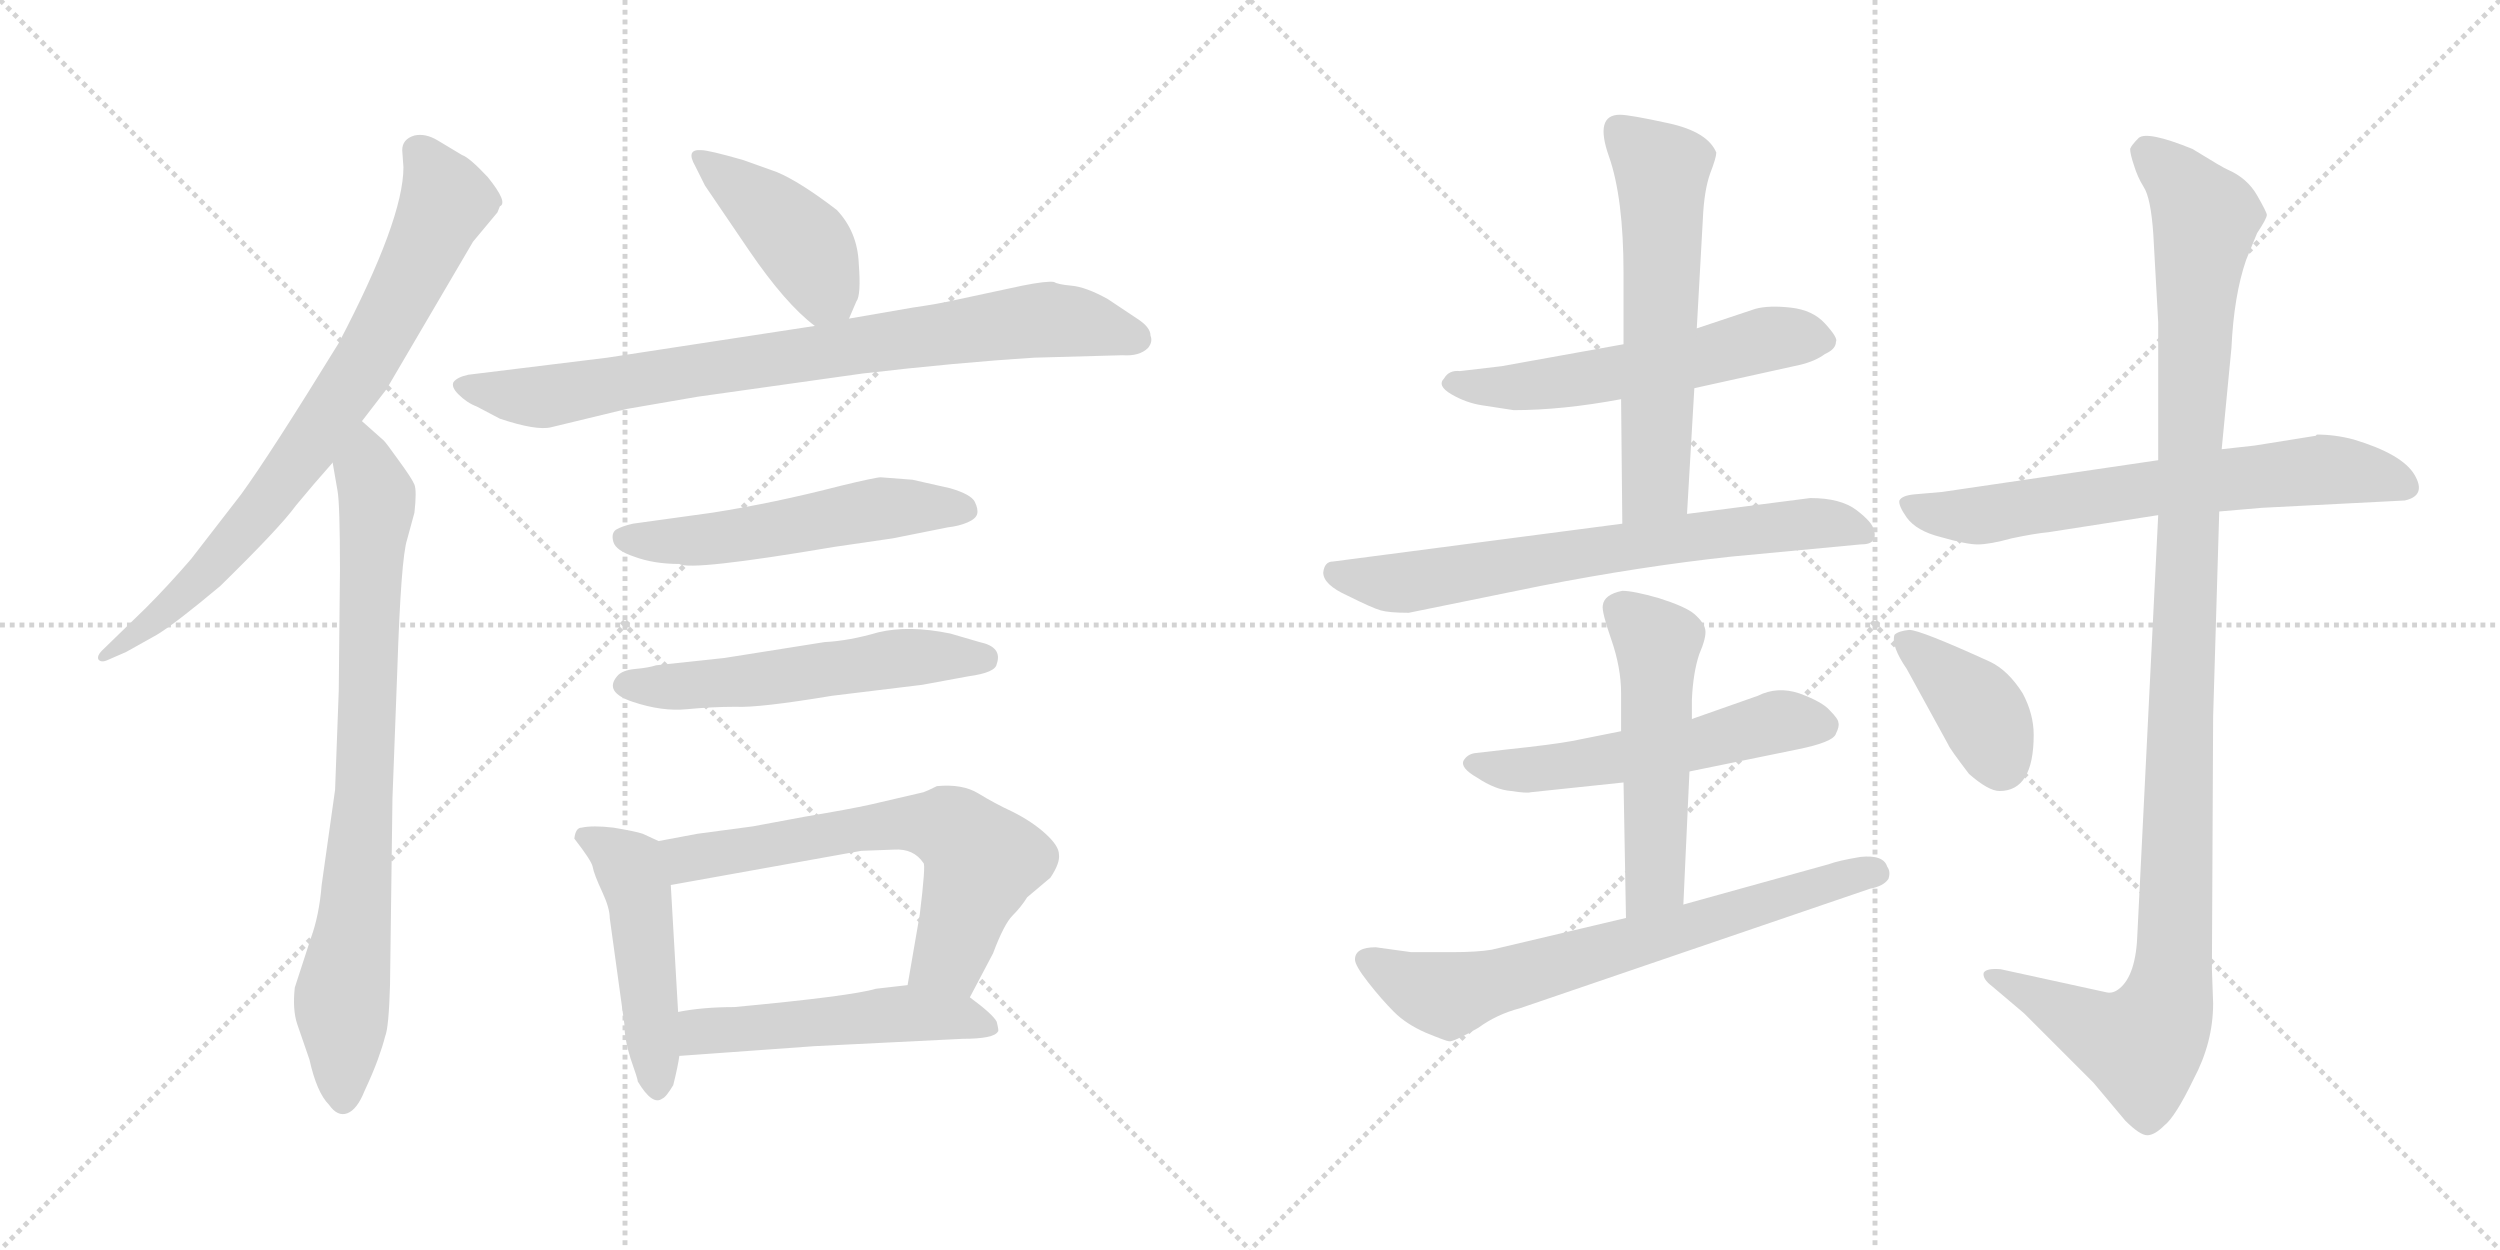 <svg version="1.1" viewBox="0 0 2048 1024" xmlns="http://www.w3.org/2000/svg">
  <g stroke="lightgray" stroke-dasharray="1,1" stroke-width="1" transform="scale(4, 4)">
    <line x1="0" y1="0" x2="256" y2="256"></line>
    <line x1="256" y1="0" x2="0" y2="256"></line>
    <line x1="128" y1="0" x2="128" y2="256"></line>
    <line x1="0" y1="128" x2="256" y2="128"></line>
    <line x1="256" y1="0" x2="512" y2="256"></line>
    <line x1="512" y1="0" x2="256" y2="256"></line>
    <line x1="384" y1="0" x2="384" y2="256"></line>
    <line x1="256" y1="128" x2="512" y2="128"></line>
  </g>
<g transform="scale(1, -1) translate(0, -850)">
   <style type="text/css">
    @keyframes keyframes0 {
      from {
       stroke: black;
       stroke-dashoffset: 774;
       stroke-width: 128;
       }
       72% {
       animation-timing-function: step-end;
       stroke: black;
       stroke-dashoffset: 0;
       stroke-width: 128;
       }
       to {
       stroke: black;
       stroke-width: 1024;
       }
       }
       #make-me-a-hanzi-animation-0 {
         animation: keyframes0 0.88s both;
         animation-delay: 0s;
         animation-timing-function: linear;
       }
    @keyframes keyframes1 {
      from {
       stroke: black;
       stroke-dashoffset: 804;
       stroke-width: 128;
       }
       72% {
       animation-timing-function: step-end;
       stroke: black;
       stroke-dashoffset: 0;
       stroke-width: 128;
       }
       to {
       stroke: black;
       stroke-width: 1024;
       }
       }
       #make-me-a-hanzi-animation-1 {
         animation: keyframes1 0.904s both;
         animation-delay: 0.88s;
         animation-timing-function: linear;
       }
    @keyframes keyframes2 {
      from {
       stroke: black;
       stroke-dashoffset: 419;
       stroke-width: 128;
       }
       58% {
       animation-timing-function: step-end;
       stroke: black;
       stroke-dashoffset: 0;
       stroke-width: 128;
       }
       to {
       stroke: black;
       stroke-width: 1024;
       }
       }
       #make-me-a-hanzi-animation-2 {
         animation: keyframes2 0.591s both;
         animation-delay: 1.784s;
         animation-timing-function: linear;
       }
    @keyframes keyframes3 {
      from {
       stroke: black;
       stroke-dashoffset: 814;
       stroke-width: 128;
       }
       73% {
       animation-timing-function: step-end;
       stroke: black;
       stroke-dashoffset: 0;
       stroke-width: 128;
       }
       to {
       stroke: black;
       stroke-width: 1024;
       }
       }
       #make-me-a-hanzi-animation-3 {
         animation: keyframes3 0.912s both;
         animation-delay: 2.375s;
         animation-timing-function: linear;
       }
    @keyframes keyframes4 {
      from {
       stroke: black;
       stroke-dashoffset: 536;
       stroke-width: 128;
       }
       64% {
       animation-timing-function: step-end;
       stroke: black;
       stroke-dashoffset: 0;
       stroke-width: 128;
       }
       to {
       stroke: black;
       stroke-width: 1024;
       }
       }
       #make-me-a-hanzi-animation-4 {
         animation: keyframes4 0.686s both;
         animation-delay: 3.288s;
         animation-timing-function: linear;
       }
    @keyframes keyframes5 {
      from {
       stroke: black;
       stroke-dashoffset: 548;
       stroke-width: 128;
       }
       64% {
       animation-timing-function: step-end;
       stroke: black;
       stroke-dashoffset: 0;
       stroke-width: 128;
       }
       to {
       stroke: black;
       stroke-width: 1024;
       }
       }
       #make-me-a-hanzi-animation-5 {
         animation: keyframes5 0.696s both;
         animation-delay: 3.974s;
         animation-timing-function: linear;
       }
    @keyframes keyframes6 {
      from {
       stroke: black;
       stroke-dashoffset: 474;
       stroke-width: 128;
       }
       61% {
       animation-timing-function: step-end;
       stroke: black;
       stroke-dashoffset: 0;
       stroke-width: 128;
       }
       to {
       stroke: black;
       stroke-width: 1024;
       }
       }
       #make-me-a-hanzi-animation-6 {
         animation: keyframes6 0.636s both;
         animation-delay: 4.67s;
         animation-timing-function: linear;
       }
    @keyframes keyframes7 {
      from {
       stroke: black;
       stroke-dashoffset: 646;
       stroke-width: 128;
       }
       68% {
       animation-timing-function: step-end;
       stroke: black;
       stroke-dashoffset: 0;
       stroke-width: 128;
       }
       to {
       stroke: black;
       stroke-width: 1024;
       }
       }
       #make-me-a-hanzi-animation-7 {
         animation: keyframes7 0.776s both;
         animation-delay: 5.306s;
         animation-timing-function: linear;
       }
    @keyframes keyframes8 {
      from {
       stroke: black;
       stroke-dashoffset: 510;
       stroke-width: 128;
       }
       62% {
       animation-timing-function: step-end;
       stroke: black;
       stroke-dashoffset: 0;
       stroke-width: 128;
       }
       to {
       stroke: black;
       stroke-width: 1024;
       }
       }
       #make-me-a-hanzi-animation-8 {
         animation: keyframes8 0.665s both;
         animation-delay: 6.081s;
         animation-timing-function: linear;
       }
    @keyframes keyframes9 {
      from {
       stroke: black;
       stroke-dashoffset: 561;
       stroke-width: 128;
       }
       65% {
       animation-timing-function: step-end;
       stroke: black;
       stroke-dashoffset: 0;
       stroke-width: 128;
       }
       to {
       stroke: black;
       stroke-width: 1024;
       }
       }
       #make-me-a-hanzi-animation-9 {
         animation: keyframes9 0.707s both;
         animation-delay: 6.746s;
         animation-timing-function: linear;
       }
    @keyframes keyframes10 {
      from {
       stroke: black;
       stroke-dashoffset: 595;
       stroke-width: 128;
       }
       66% {
       animation-timing-function: step-end;
       stroke: black;
       stroke-dashoffset: 0;
       stroke-width: 128;
       }
       to {
       stroke: black;
       stroke-width: 1024;
       }
       }
       #make-me-a-hanzi-animation-10 {
         animation: keyframes10 0.734s both;
         animation-delay: 7.453s;
         animation-timing-function: linear;
       }
    @keyframes keyframes11 {
      from {
       stroke: black;
       stroke-dashoffset: 695;
       stroke-width: 128;
       }
       69% {
       animation-timing-function: step-end;
       stroke: black;
       stroke-dashoffset: 0;
       stroke-width: 128;
       }
       to {
       stroke: black;
       stroke-width: 1024;
       }
       }
       #make-me-a-hanzi-animation-11 {
         animation: keyframes11 0.816s both;
         animation-delay: 8.187s;
         animation-timing-function: linear;
       }
    @keyframes keyframes12 {
      from {
       stroke: black;
       stroke-dashoffset: 547;
       stroke-width: 128;
       }
       64% {
       animation-timing-function: step-end;
       stroke: black;
       stroke-dashoffset: 0;
       stroke-width: 128;
       }
       to {
       stroke: black;
       stroke-width: 1024;
       }
       }
       #make-me-a-hanzi-animation-12 {
         animation: keyframes12 0.695s both;
         animation-delay: 9.003s;
         animation-timing-function: linear;
       }
    @keyframes keyframes13 {
      from {
       stroke: black;
       stroke-dashoffset: 523;
       stroke-width: 128;
       }
       63% {
       animation-timing-function: step-end;
       stroke: black;
       stroke-dashoffset: 0;
       stroke-width: 128;
       }
       to {
       stroke: black;
       stroke-width: 1024;
       }
       }
       #make-me-a-hanzi-animation-13 {
         animation: keyframes13 0.676s both;
         animation-delay: 9.698s;
         animation-timing-function: linear;
       }
    @keyframes keyframes14 {
      from {
       stroke: black;
       stroke-dashoffset: 694;
       stroke-width: 128;
       }
       69% {
       animation-timing-function: step-end;
       stroke: black;
       stroke-dashoffset: 0;
       stroke-width: 128;
       }
       to {
       stroke: black;
       stroke-width: 1024;
       }
       }
       #make-me-a-hanzi-animation-14 {
         animation: keyframes14 0.815s both;
         animation-delay: 10.373s;
         animation-timing-function: linear;
       }
    @keyframes keyframes15 {
      from {
       stroke: black;
       stroke-dashoffset: 666;
       stroke-width: 128;
       }
       68% {
       animation-timing-function: step-end;
       stroke: black;
       stroke-dashoffset: 0;
       stroke-width: 128;
       }
       to {
       stroke: black;
       stroke-width: 1024;
       }
       }
       #make-me-a-hanzi-animation-15 {
         animation: keyframes15 0.792s both;
         animation-delay: 11.188s;
         animation-timing-function: linear;
       }
    @keyframes keyframes16 {
      from {
       stroke: black;
       stroke-dashoffset: 1147;
       stroke-width: 128;
       }
       79% {
       animation-timing-function: step-end;
       stroke: black;
       stroke-dashoffset: 0;
       stroke-width: 128;
       }
       to {
       stroke: black;
       stroke-width: 1024;
       }
       }
       #make-me-a-hanzi-animation-16 {
         animation: keyframes16 1.183s both;
         animation-delay: 11.98s;
         animation-timing-function: linear;
       }
    @keyframes keyframes17 {
      from {
       stroke: black;
       stroke-dashoffset: 388;
       stroke-width: 128;
       }
       56% {
       animation-timing-function: step-end;
       stroke: black;
       stroke-dashoffset: 0;
       stroke-width: 128;
       }
       to {
       stroke: black;
       stroke-width: 1024;
       }
       }
       #make-me-a-hanzi-animation-17 {
         animation: keyframes17 0.566s both;
         animation-delay: 13.164s;
         animation-timing-function: linear;
       }
</style>
<path d="M 296.5 505.0 L 316.5 531.0 L 387.5 652.0 L 407.5 676.0 L 409.5 681.0 Q 416.5 684.0 399.5 705.0 Q 384.5 721.0 378.5 723.0 L 358.5 735.0 Q 348.5 741.0 339.5 739.0 Q 329.5 736.0 329.5 727.0 L 330.5 713.0 Q 330.5 670.0 277.5 569.0 Q 221.5 478.0 197.5 445.0 L 156.5 392.0 Q 137.5 370.0 119.5 352.0 L 83.5 317.0 Q 79.5 313.0 80.5 310.0 Q 82.5 307.0 87.5 309.0 L 103.5 316.0 L 128.5 330.0 Q 143.5 339.0 180.5 370.0 Q 229.5 418.0 242.5 436.0 Q 256.5 453.0 272.5 471.0 L 296.5 505.0 Z" fill="lightgray"></path> 
<path d="M 278.5 383.0 L 277.5 284.0 L 274.5 203.0 L 263.5 125.0 Q 261.5 100.0 254.5 81.0 L 241.5 41.0 Q 239.5 23.0 243.5 11.0 L 253.5 -18.0 Q 259.5 -45.0 269.5 -55.0 Q 276.5 -65.0 284.5 -62.0 Q 292.5 -59.0 298.5 -44.0 Q 305.5 -29.0 309.5 -18.0 Q 313.5 -7.0 315.5 1.0 Q 318.5 8.0 319.5 43.0 L 321.5 196.0 L 325.5 302.0 Q 328.5 393.0 333.5 408.0 L 339.5 430.0 Q 341.5 448.0 339.5 453.0 Q 337.5 458.0 326.5 473.0 Q 316.5 487.0 314.5 489.0 L 296.5 505.0 C 274.5 525.0 267.5 501.0 272.5 471.0 L 276.5 448.0 Q 278.5 437.0 278.5 383.0 Z" fill="lightgray"></path> 
<path d="M 695.5 589.0 L 701.5 603.0 Q 705.5 608.0 703.5 634.0 Q 702.5 660.0 685.5 678.0 Q 655.5 701.0 636.5 709.0 L 608.5 719.0 Q 580.5 727.0 574.5 727.0 Q 561.5 728.0 569.5 714.0 L 577.5 698.0 L 613.5 645.0 Q 643.5 601.0 667.5 583.0 C 686.5 568.0 686.5 568.0 695.5 589.0 Z" fill="lightgray"></path> 
<path d="M 513.5 515.0 L 571.5 525.0 L 706.5 544.0 Q 783.5 553.0 847.5 557.0 L 919.5 559.0 Q 933.5 558.0 940.5 565.0 Q 944.5 570.0 942.5 575.0 Q 942.5 582.0 931.5 589.0 L 907.5 605.0 Q 889.5 615.0 877.5 616.0 Q 866.5 617.0 863.5 619.0 Q 857.5 620.0 837.5 616.0 L 781.5 604.0 Q 768.5 601.0 747.5 598.0 L 695.5 589.0 L 667.5 583.0 L 497.5 557.0 L 383.5 543.0 Q 374.5 541.0 371.5 537.0 Q 369.5 533.0 375.5 527.0 Q 382.5 520.0 390.5 517.0 L 409.5 507.0 Q 439.5 497.0 451.5 500.0 L 513.5 515.0 Z" fill="lightgray"></path> 
<path d="M 747.5 457.0 L 721.5 459.0 Q 717.5 459.0 688.5 452.0 Q 634.5 438.0 583.5 430.0 L 518.5 421.0 Q 509.5 419.0 504.5 416.0 Q 500.5 413.0 502.5 406.0 Q 504.5 399.0 519.5 394.0 Q 535.5 388.0 556.5 388.0 Q 565.5 382.0 683.5 402.0 L 731.5 409.0 L 776.5 418.0 Q 785.5 419.0 792.5 422.0 Q 799.5 425.0 800.5 429.0 Q 801.5 433.0 798.5 439.0 Q 795.5 445.0 778.5 450.0 L 747.5 457.0 Z" fill="lightgray"></path> 
<path d="M 505.5 296.0 Q 494.5 283.0 518.5 275.0 Q 542.5 267.0 562.5 269.0 Q 583.5 271.0 602.5 271.0 Q 621.5 270.0 681.5 280.0 L 755.5 289.0 L 793.5 296.0 Q 815.5 299.0 816.5 306.0 Q 821.5 320.0 802.5 324.0 L 778.5 331.0 Q 744.5 338.0 719.5 332.0 Q 695.5 325.0 675.5 324.0 L 593.5 311.0 L 537.5 305.0 Q 531.5 303.0 520.5 302.0 Q 509.5 301.0 505.5 296.0 Z" fill="lightgray"></path> 
<path d="M 539.5 161.0 L 526.5 167.0 Q 520.5 169.0 502.5 172.0 Q 485.5 174.0 476.5 172.0 Q 471.5 172.0 470.5 163.0 Q 484.5 145.0 485.5 140.0 Q 486.5 134.0 493.5 119.0 Q 499.5 106.0 499.5 98.0 L 511.5 11.0 Q 511.5 -1.0 516.5 -17.0 Q 522.5 -34.0 522.5 -36.0 Q 534.5 -56.0 542.5 -50.0 Q 545.5 -49.0 551.5 -39.0 Q 555.5 -23.0 556.5 -15.0 L 555.5 21.0 L 549.5 125.0 C 547.5 155.0 547.5 157.0 539.5 161.0 Z" fill="lightgray"></path> 
<path d="M 756.5 201.0 L 713.5 191.0 Q 695.5 187.0 659.5 181.0 L 616.5 173.0 L 571.5 167.0 L 539.5 161.0 C 510.5 155.0 519.5 120.0 549.5 125.0 L 705.5 153.0 L 732.5 154.0 Q 748.5 155.0 756.5 143.0 Q 758.5 142.0 753.5 101.0 L 743.5 43.0 C 738.5 13.0 780.5 6.0 794.5 33.0 L 813.5 69.0 Q 822.5 93.0 829.5 100.0 Q 836.5 107.0 841.5 115.0 L 860.5 131.0 Q 868.5 143.0 867.5 150.0 Q 867.5 157.0 856.5 167.0 Q 845.5 177.0 829.5 185.0 Q 814.5 192.0 801.5 200.0 Q 788.5 208.0 767.5 206.0 Q 759.5 202.0 756.5 201.0 Z" fill="lightgray"></path> 
<path d="M 556.5 -15.0 L 667.5 -7.0 L 788.5 -1.0 Q 814.5 -1.0 817.5 5.0 Q 818.5 5.0 816.5 13.0 Q 813.5 19.0 794.5 33.0 C 776.5 47.0 773.5 46.0 743.5 43.0 L 717.5 40.0 Q 697.5 34.0 601.5 25.0 Q 575.5 25.0 555.5 21.0 C 525.5 16.0 526.5 -17.0 556.5 -15.0 Z" fill="lightgray"></path> 
<path d="M 1330.0 568.0 L 1230.0 550.0 L 1196.0 546.0 Q 1187.0 547.0 1183.0 540.0 Q 1177.0 534.0 1189.0 527.0 Q 1201.0 520.0 1214.0 518.0 L 1240.0 514.0 Q 1280.0 514.0 1328.0 523.0 L 1388.0 532.0 L 1474.0 551.0 Q 1487.0 554.0 1495.0 560.0 Q 1504.0 564.0 1504.0 570.0 Q 1506.0 573.0 1495.0 585.0 Q 1485.0 596.0 1467.0 598.0 Q 1449.0 600.0 1438.0 597.0 L 1390.0 581.0 L 1330.0 568.0 Z" fill="lightgray"></path> 
<path d="M 1327.0 756.0 Q 1306.0 756.0 1318.0 722.0 Q 1330.0 688.0 1330.0 626.0 L 1330.0 568.0 L 1328.0 523.0 L 1329.0 421.0 C 1329.0 391.0 1380.0 399.0 1382.0 429.0 L 1388.0 532.0 L 1390.0 581.0 L 1395.0 671.0 Q 1396.0 694.0 1401.0 708.0 Q 1406.0 721.0 1406.0 725.0 Q 1399.0 742.0 1367.0 749.0 Q 1335.0 756.0 1327.0 756.0 Z" fill="lightgray"></path> 
<path d="M 1329.0 421.0 L 1092.0 390.0 Q 1085.0 390.0 1084.0 381.0 Q 1084.0 371.0 1104.0 362.0 Q 1124.0 352.0 1131.0 350.0 Q 1138.0 348.0 1154.0 348.0 L 1262.0 370.0 Q 1344.0 386.0 1418.0 394.0 L 1524.0 404.0 Q 1532.0 404.0 1534.0 407.0 Q 1537.0 410.0 1535.0 416.0 Q 1534.0 422.0 1521.0 432.0 Q 1508.0 442.0 1483.0 442.0 L 1382.0 429.0 L 1329.0 421.0 Z" fill="lightgray"></path> 
<path d="M 1254.0 201.0 L 1330.0 209.0 L 1384.0 218.0 L 1472.0 236.0 Q 1502.0 242.0 1504.0 249.0 Q 1507.0 255.0 1506.0 258.0 Q 1506.0 261.0 1499.0 268.0 Q 1493.0 275.0 1474.0 282.0 Q 1456.0 288.0 1440.0 280.0 L 1386.0 261.0 L 1328.0 251.0 L 1288.0 243.0 Q 1272.0 240.0 1234.0 236.0 L 1208.0 233.0 Q 1202.0 232.0 1199.0 227.0 Q 1196.0 221.0 1210.0 213.0 Q 1225.0 203.0 1238.0 202.0 Q 1251.0 200.0 1254.0 201.0 Z" fill="lightgray"></path> 
<path d="M 1330.0 209.0 L 1332.0 98.0 C 1333.0 68.0 1378.0 79.0 1379.0 109.0 L 1384.0 218.0 L 1386.0 261.0 L 1386.0 277.0 Q 1387.0 299.0 1392.0 314.0 Q 1398.0 328.0 1397.0 334.0 Q 1396.0 340.0 1388.0 347.0 Q 1381.0 353.0 1359.0 360.0 Q 1338.0 366.0 1329.0 366.0 Q 1314.0 363.0 1313.0 354.0 Q 1312.0 349.0 1320.0 326.0 Q 1328.0 303.0 1328.0 282.0 L 1328.0 251.0 L 1330.0 209.0 Z" fill="lightgray"></path> 
<path d="M 1332.0 98.0 L 1222.0 72.0 Q 1210.0 70.0 1190.0 70.0 L 1156.0 70.0 L 1127.0 74.0 Q 1110.0 74.0 1110.0 64.0 Q 1110.0 59.0 1121.0 45.0 Q 1132.0 31.0 1142.0 21.0 Q 1152.0 11.0 1168.0 4.0 Q 1185.0 -3.0 1187.0 -3.0 Q 1190.0 -4.0 1211.0 8.0 Q 1226.0 19.0 1245.0 24.0 L 1532.0 122.0 Q 1543.0 124.0 1547.0 130.0 Q 1549.0 136.0 1546.0 140.0 Q 1543.0 150.0 1524.0 148.0 Q 1506.0 145.0 1498.0 142.0 L 1379.0 109.0 L 1332.0 98.0 Z" fill="lightgray"></path> 
<path d="M 1897.0 493.0 L 1847.0 485.0 L 1820.0 482.0 L 1768.0 473.0 L 1591.0 447.0 L 1568.0 445.0 Q 1558.0 444.0 1556.0 440.0 Q 1555.0 436.0 1562.0 426.0 Q 1570.0 415.0 1590.0 410.0 Q 1611.0 404.0 1620.0 404.0 Q 1630.0 404.0 1648.0 409.0 Q 1667.0 413.0 1678.0 414.0 L 1768.0 428.0 L 1818.0 431.0 L 1853.0 434.0 L 1970.0 440.0 Q 1988.0 444.0 1978.0 461.0 Q 1968.0 478.0 1928.0 490.0 Q 1913.0 494.0 1898.0 494.0 L 1897.0 493.0 Z" fill="lightgray"></path> 
<path d="M 1820.0 482.0 L 1828.0 565.0 Q 1830.0 608.0 1840.0 637.0 L 1849.0 659.0 Q 1857.0 671.0 1857.0 674.0 Q 1857.0 676.0 1849.0 690.0 Q 1841.0 704.0 1825.0 711.0 Q 1822.0 712.0 1796.0 728.0 Q 1759.0 743.0 1752.0 737.0 Q 1746.0 731.0 1745.0 728.0 Q 1745.0 724.0 1748.0 715.0 Q 1751.0 705.0 1756.0 697.0 Q 1762.0 688.0 1764.0 658.0 L 1768.0 586.0 L 1768.0 473.0 L 1768.0 428.0 L 1751.0 86.0 Q 1750.0 51.0 1736.0 40.0 Q 1731.0 36.0 1726.0 37.0 L 1639.0 56.0 Q 1627.0 57.0 1625.0 53.0 Q 1624.0 48.0 1632.0 42.0 L 1658.0 20.0 L 1715.0 -37.0 L 1741.0 -68.0 Q 1753.0 -80.0 1759.0 -80.0 Q 1765.0 -80.0 1773.0 -72.0 Q 1782.0 -65.0 1797.0 -34.0 Q 1813.0 -4.0 1813.0 28.0 L 1812.0 56.0 L 1813.0 263.0 L 1818.0 431.0 L 1820.0 482.0 Z" fill="lightgray"></path> 
<path d="M 1562.0 302.0 L 1596.0 240.0 Q 1597.0 237.0 1613.0 216.0 Q 1629.0 202.0 1638.0 202.0 Q 1666.0 202.0 1666.0 248.0 Q 1666.0 265.0 1657.0 282.0 Q 1645.0 301.0 1630.0 308.0 Q 1573.0 334.0 1564.0 334.0 Q 1555.0 333.0 1552.0 330.0 Q 1549.0 321.0 1562.0 302.0 Z" fill="lightgray"></path> 
      <clipPath id="make-me-a-hanzi-clip-0">
      <path d="M 296.5 505.0 L 316.5 531.0 L 387.5 652.0 L 407.5 676.0 L 409.5 681.0 Q 416.5 684.0 399.5 705.0 Q 384.5 721.0 378.5 723.0 L 358.5 735.0 Q 348.5 741.0 339.5 739.0 Q 329.5 736.0 329.5 727.0 L 330.5 713.0 Q 330.5 670.0 277.5 569.0 Q 221.5 478.0 197.5 445.0 L 156.5 392.0 Q 137.5 370.0 119.5 352.0 L 83.5 317.0 Q 79.5 313.0 80.5 310.0 Q 82.5 307.0 87.5 309.0 L 103.5 316.0 L 128.5 330.0 Q 143.5 339.0 180.5 370.0 Q 229.5 418.0 242.5 436.0 Q 256.5 453.0 272.5 471.0 L 296.5 505.0 Z" fill="lightgray"></path>
      </clipPath>
      <path clip-path="url(#make-me-a-hanzi-clip-0)" d="M 344.5 725.0 L 365.5 685.0 L 292.5 543.0 L 250.5 480.0 L 177.5 389.0 L 117.5 334.0 L 84.5 312.0 " fill="none" id="make-me-a-hanzi-animation-0" stroke-dasharray="646 1292" stroke-linecap="round"></path>

      <clipPath id="make-me-a-hanzi-clip-1">
      <path d="M 278.5 383.0 L 277.5 284.0 L 274.5 203.0 L 263.5 125.0 Q 261.5 100.0 254.5 81.0 L 241.5 41.0 Q 239.5 23.0 243.5 11.0 L 253.5 -18.0 Q 259.5 -45.0 269.5 -55.0 Q 276.5 -65.0 284.5 -62.0 Q 292.5 -59.0 298.5 -44.0 Q 305.5 -29.0 309.5 -18.0 Q 313.5 -7.0 315.5 1.0 Q 318.5 8.0 319.5 43.0 L 321.5 196.0 L 325.5 302.0 Q 328.5 393.0 333.5 408.0 L 339.5 430.0 Q 341.5 448.0 339.5 453.0 Q 337.5 458.0 326.5 473.0 Q 316.5 487.0 314.5 489.0 L 296.5 505.0 C 274.5 525.0 267.5 501.0 272.5 471.0 L 276.5 448.0 Q 278.5 437.0 278.5 383.0 Z" fill="lightgray"></path>
      </clipPath>
      <path clip-path="url(#make-me-a-hanzi-clip-1)" d="M 296.5 496.0 L 308.5 432.0 L 296.5 173.0 L 279.5 32.0 L 281.5 -50.0 " fill="none" id="make-me-a-hanzi-animation-1" stroke-dasharray="676 1352" stroke-linecap="round"></path>

      <clipPath id="make-me-a-hanzi-clip-2">
      <path d="M 695.5 589.0 L 701.5 603.0 Q 705.5 608.0 703.5 634.0 Q 702.5 660.0 685.5 678.0 Q 655.5 701.0 636.5 709.0 L 608.5 719.0 Q 580.5 727.0 574.5 727.0 Q 561.5 728.0 569.5 714.0 L 577.5 698.0 L 613.5 645.0 Q 643.5 601.0 667.5 583.0 C 686.5 568.0 686.5 568.0 695.5 589.0 Z" fill="lightgray"></path>
      </clipPath>
      <path clip-path="url(#make-me-a-hanzi-clip-2)" d="M 576.5 719.0 L 659.5 648.0 L 672.5 623.0 L 671.5 597.0 " fill="none" id="make-me-a-hanzi-animation-2" stroke-dasharray="291 582" stroke-linecap="round"></path>

      <clipPath id="make-me-a-hanzi-clip-3">
      <path d="M 513.5 515.0 L 571.5 525.0 L 706.5 544.0 Q 783.5 553.0 847.5 557.0 L 919.5 559.0 Q 933.5 558.0 940.5 565.0 Q 944.5 570.0 942.5 575.0 Q 942.5 582.0 931.5 589.0 L 907.5 605.0 Q 889.5 615.0 877.5 616.0 Q 866.5 617.0 863.5 619.0 Q 857.5 620.0 837.5 616.0 L 781.5 604.0 Q 768.5 601.0 747.5 598.0 L 695.5 589.0 L 667.5 583.0 L 497.5 557.0 L 383.5 543.0 Q 374.5 541.0 371.5 537.0 Q 369.5 533.0 375.5 527.0 Q 382.5 520.0 390.5 517.0 L 409.5 507.0 Q 439.5 497.0 451.5 500.0 L 513.5 515.0 Z" fill="lightgray"></path>
      </clipPath>
      <path clip-path="url(#make-me-a-hanzi-clip-3)" d="M 380.5 535.0 L 445.5 525.0 L 850.5 588.0 L 888.5 585.0 L 930.5 572.0 " fill="none" id="make-me-a-hanzi-animation-3" stroke-dasharray="686 1372" stroke-linecap="round"></path>

      <clipPath id="make-me-a-hanzi-clip-4">
      <path d="M 747.5 457.0 L 721.5 459.0 Q 717.5 459.0 688.5 452.0 Q 634.5 438.0 583.5 430.0 L 518.5 421.0 Q 509.5 419.0 504.5 416.0 Q 500.5 413.0 502.5 406.0 Q 504.5 399.0 519.5 394.0 Q 535.5 388.0 556.5 388.0 Q 565.5 382.0 683.5 402.0 L 731.5 409.0 L 776.5 418.0 Q 785.5 419.0 792.5 422.0 Q 799.5 425.0 800.5 429.0 Q 801.5 433.0 798.5 439.0 Q 795.5 445.0 778.5 450.0 L 747.5 457.0 Z" fill="lightgray"></path>
      </clipPath>
      <path clip-path="url(#make-me-a-hanzi-clip-4)" d="M 512.5 409.0 L 583.5 408.0 L 726.5 434.0 L 790.5 432.0 " fill="none" id="make-me-a-hanzi-animation-4" stroke-dasharray="408 816" stroke-linecap="round"></path>

      <clipPath id="make-me-a-hanzi-clip-5">
      <path d="M 505.5 296.0 Q 494.5 283.0 518.5 275.0 Q 542.5 267.0 562.5 269.0 Q 583.5 271.0 602.5 271.0 Q 621.5 270.0 681.5 280.0 L 755.5 289.0 L 793.5 296.0 Q 815.5 299.0 816.5 306.0 Q 821.5 320.0 802.5 324.0 L 778.5 331.0 Q 744.5 338.0 719.5 332.0 Q 695.5 325.0 675.5 324.0 L 593.5 311.0 L 537.5 305.0 Q 531.5 303.0 520.5 302.0 Q 509.5 301.0 505.5 296.0 Z" fill="lightgray"></path>
      </clipPath>
      <path clip-path="url(#make-me-a-hanzi-clip-5)" d="M 515.5 288.0 L 595.5 290.0 L 752.5 312.0 L 805.5 311.0 " fill="none" id="make-me-a-hanzi-animation-5" stroke-dasharray="420 840" stroke-linecap="round"></path>

      <clipPath id="make-me-a-hanzi-clip-6">
      <path d="M 539.5 161.0 L 526.5 167.0 Q 520.5 169.0 502.5 172.0 Q 485.5 174.0 476.5 172.0 Q 471.5 172.0 470.5 163.0 Q 484.5 145.0 485.5 140.0 Q 486.5 134.0 493.5 119.0 Q 499.5 106.0 499.5 98.0 L 511.5 11.0 Q 511.5 -1.0 516.5 -17.0 Q 522.5 -34.0 522.5 -36.0 Q 534.5 -56.0 542.5 -50.0 Q 545.5 -49.0 551.5 -39.0 Q 555.5 -23.0 556.5 -15.0 L 555.5 21.0 L 549.5 125.0 C 547.5 155.0 547.5 157.0 539.5 161.0 Z" fill="lightgray"></path>
      </clipPath>
      <path clip-path="url(#make-me-a-hanzi-clip-6)" d="M 483.5 161.0 L 515.5 140.0 L 523.5 116.0 L 538.5 -38.0 " fill="none" id="make-me-a-hanzi-animation-6" stroke-dasharray="346 692" stroke-linecap="round"></path>

      <clipPath id="make-me-a-hanzi-clip-7">
      <path d="M 756.5 201.0 L 713.5 191.0 Q 695.5 187.0 659.5 181.0 L 616.5 173.0 L 571.5 167.0 L 539.5 161.0 C 510.5 155.0 519.5 120.0 549.5 125.0 L 705.5 153.0 L 732.5 154.0 Q 748.5 155.0 756.5 143.0 Q 758.5 142.0 753.5 101.0 L 743.5 43.0 C 738.5 13.0 780.5 6.0 794.5 33.0 L 813.5 69.0 Q 822.5 93.0 829.5 100.0 Q 836.5 107.0 841.5 115.0 L 860.5 131.0 Q 868.5 143.0 867.5 150.0 Q 867.5 157.0 856.5 167.0 Q 845.5 177.0 829.5 185.0 Q 814.5 192.0 801.5 200.0 Q 788.5 208.0 767.5 206.0 Q 759.5 202.0 756.5 201.0 Z" fill="lightgray"></path>
      </clipPath>
      <path clip-path="url(#make-me-a-hanzi-clip-7)" d="M 545.5 156.0 L 562.5 146.0 L 725.5 174.0 L 754.5 176.0 L 782.5 169.0 L 804.5 145.0 L 802.5 137.0 L 778.5 67.0 L 751.5 49.0 " fill="none" id="make-me-a-hanzi-animation-7" stroke-dasharray="518 1036" stroke-linecap="round"></path>

      <clipPath id="make-me-a-hanzi-clip-8">
      <path d="M 556.5 -15.0 L 667.5 -7.0 L 788.5 -1.0 Q 814.5 -1.0 817.5 5.0 Q 818.5 5.0 816.5 13.0 Q 813.5 19.0 794.5 33.0 C 776.5 47.0 773.5 46.0 743.5 43.0 L 717.5 40.0 Q 697.5 34.0 601.5 25.0 Q 575.5 25.0 555.5 21.0 C 525.5 16.0 526.5 -17.0 556.5 -15.0 Z" fill="lightgray"></path>
      </clipPath>
      <path clip-path="url(#make-me-a-hanzi-clip-8)" d="M 564.5 -9.0 L 578.5 5.0 L 739.5 20.0 L 792.5 16.0 L 810.5 8.0 " fill="none" id="make-me-a-hanzi-animation-8" stroke-dasharray="382 764" stroke-linecap="round"></path>

      <clipPath id="make-me-a-hanzi-clip-9">
      <path d="M 1330.0 568.0 L 1230.0 550.0 L 1196.0 546.0 Q 1187.0 547.0 1183.0 540.0 Q 1177.0 534.0 1189.0 527.0 Q 1201.0 520.0 1214.0 518.0 L 1240.0 514.0 Q 1280.0 514.0 1328.0 523.0 L 1388.0 532.0 L 1474.0 551.0 Q 1487.0 554.0 1495.0 560.0 Q 1504.0 564.0 1504.0 570.0 Q 1506.0 573.0 1495.0 585.0 Q 1485.0 596.0 1467.0 598.0 Q 1449.0 600.0 1438.0 597.0 L 1390.0 581.0 L 1330.0 568.0 Z" fill="lightgray"></path>
      </clipPath>
      <path clip-path="url(#make-me-a-hanzi-clip-9)" d="M 1193.0 537.0 L 1260.0 534.0 L 1458.0 574.0 L 1494.0 570.0 " fill="none" id="make-me-a-hanzi-animation-9" stroke-dasharray="433 866" stroke-linecap="round"></path>

      <clipPath id="make-me-a-hanzi-clip-10">
      <path d="M 1327.0 756.0 Q 1306.0 756.0 1318.0 722.0 Q 1330.0 688.0 1330.0 626.0 L 1330.0 568.0 L 1328.0 523.0 L 1329.0 421.0 C 1329.0 391.0 1380.0 399.0 1382.0 429.0 L 1388.0 532.0 L 1390.0 581.0 L 1395.0 671.0 Q 1396.0 694.0 1401.0 708.0 Q 1406.0 721.0 1406.0 725.0 Q 1399.0 742.0 1367.0 749.0 Q 1335.0 756.0 1327.0 756.0 Z" fill="lightgray"></path>
      </clipPath>
      <path clip-path="url(#make-me-a-hanzi-clip-10)" d="M 1326.0 744.0 L 1361.0 711.0 L 1362.0 681.0 L 1356.0 453.0 L 1335.0 428.0 " fill="none" id="make-me-a-hanzi-animation-10" stroke-dasharray="467 934" stroke-linecap="round"></path>

      <clipPath id="make-me-a-hanzi-clip-11">
      <path d="M 1329.0 421.0 L 1092.0 390.0 Q 1085.0 390.0 1084.0 381.0 Q 1084.0 371.0 1104.0 362.0 Q 1124.0 352.0 1131.0 350.0 Q 1138.0 348.0 1154.0 348.0 L 1262.0 370.0 Q 1344.0 386.0 1418.0 394.0 L 1524.0 404.0 Q 1532.0 404.0 1534.0 407.0 Q 1537.0 410.0 1535.0 416.0 Q 1534.0 422.0 1521.0 432.0 Q 1508.0 442.0 1483.0 442.0 L 1382.0 429.0 L 1329.0 421.0 Z" fill="lightgray"></path>
      </clipPath>
      <path clip-path="url(#make-me-a-hanzi-clip-11)" d="M 1094.0 380.0 L 1148.0 372.0 L 1324.0 402.0 L 1489.0 422.0 L 1527.0 412.0 " fill="none" id="make-me-a-hanzi-animation-11" stroke-dasharray="567 1134" stroke-linecap="round"></path>

      <clipPath id="make-me-a-hanzi-clip-12">
      <path d="M 1254.0 201.0 L 1330.0 209.0 L 1384.0 218.0 L 1472.0 236.0 Q 1502.0 242.0 1504.0 249.0 Q 1507.0 255.0 1506.0 258.0 Q 1506.0 261.0 1499.0 268.0 Q 1493.0 275.0 1474.0 282.0 Q 1456.0 288.0 1440.0 280.0 L 1386.0 261.0 L 1328.0 251.0 L 1288.0 243.0 Q 1272.0 240.0 1234.0 236.0 L 1208.0 233.0 Q 1202.0 232.0 1199.0 227.0 Q 1196.0 221.0 1210.0 213.0 Q 1225.0 203.0 1238.0 202.0 Q 1251.0 200.0 1254.0 201.0 Z" fill="lightgray"></path>
      </clipPath>
      <path clip-path="url(#make-me-a-hanzi-clip-12)" d="M 1207.0 225.0 L 1235.0 219.0 L 1290.0 223.0 L 1387.0 239.0 L 1458.0 259.0 L 1493.0 256.0 " fill="none" id="make-me-a-hanzi-animation-12" stroke-dasharray="419 838" stroke-linecap="round"></path>

      <clipPath id="make-me-a-hanzi-clip-13">
      <path d="M 1330.0 209.0 L 1332.0 98.0 C 1333.0 68.0 1378.0 79.0 1379.0 109.0 L 1384.0 218.0 L 1386.0 261.0 L 1386.0 277.0 Q 1387.0 299.0 1392.0 314.0 Q 1398.0 328.0 1397.0 334.0 Q 1396.0 340.0 1388.0 347.0 Q 1381.0 353.0 1359.0 360.0 Q 1338.0 366.0 1329.0 366.0 Q 1314.0 363.0 1313.0 354.0 Q 1312.0 349.0 1320.0 326.0 Q 1328.0 303.0 1328.0 282.0 L 1328.0 251.0 L 1330.0 209.0 Z" fill="lightgray"></path>
      </clipPath>
      <path clip-path="url(#make-me-a-hanzi-clip-13)" d="M 1327.0 351.0 L 1358.0 324.0 L 1356.0 128.0 L 1336.0 106.0 " fill="none" id="make-me-a-hanzi-animation-13" stroke-dasharray="395 790" stroke-linecap="round"></path>

      <clipPath id="make-me-a-hanzi-clip-14">
      <path d="M 1332.0 98.0 L 1222.0 72.0 Q 1210.0 70.0 1190.0 70.0 L 1156.0 70.0 L 1127.0 74.0 Q 1110.0 74.0 1110.0 64.0 Q 1110.0 59.0 1121.0 45.0 Q 1132.0 31.0 1142.0 21.0 Q 1152.0 11.0 1168.0 4.0 Q 1185.0 -3.0 1187.0 -3.0 Q 1190.0 -4.0 1211.0 8.0 Q 1226.0 19.0 1245.0 24.0 L 1532.0 122.0 Q 1543.0 124.0 1547.0 130.0 Q 1549.0 136.0 1546.0 140.0 Q 1543.0 150.0 1524.0 148.0 Q 1506.0 145.0 1498.0 142.0 L 1379.0 109.0 L 1332.0 98.0 Z" fill="lightgray"></path>
      </clipPath>
      <path clip-path="url(#make-me-a-hanzi-clip-14)" d="M 1120.0 64.0 L 1184.0 35.0 L 1519.0 133.0 L 1538.0 134.0 " fill="none" id="make-me-a-hanzi-animation-14" stroke-dasharray="566 1132" stroke-linecap="round"></path>

      <clipPath id="make-me-a-hanzi-clip-15">
      <path d="M 1897.0 493.0 L 1847.0 485.0 L 1820.0 482.0 L 1768.0 473.0 L 1591.0 447.0 L 1568.0 445.0 Q 1558.0 444.0 1556.0 440.0 Q 1555.0 436.0 1562.0 426.0 Q 1570.0 415.0 1590.0 410.0 Q 1611.0 404.0 1620.0 404.0 Q 1630.0 404.0 1648.0 409.0 Q 1667.0 413.0 1678.0 414.0 L 1768.0 428.0 L 1818.0 431.0 L 1853.0 434.0 L 1970.0 440.0 Q 1988.0 444.0 1978.0 461.0 Q 1968.0 478.0 1928.0 490.0 Q 1913.0 494.0 1898.0 494.0 L 1897.0 493.0 Z" fill="lightgray"></path>
      </clipPath>
      <path clip-path="url(#make-me-a-hanzi-clip-15)" d="M 1565.0 436.0 L 1624.0 428.0 L 1895.0 465.0 L 1929.0 464.0 L 1970.0 452.0 " fill="none" id="make-me-a-hanzi-animation-15" stroke-dasharray="538 1076" stroke-linecap="round"></path>

      <clipPath id="make-me-a-hanzi-clip-16">
      <path d="M 1820.0 482.0 L 1828.0 565.0 Q 1830.0 608.0 1840.0 637.0 L 1849.0 659.0 Q 1857.0 671.0 1857.0 674.0 Q 1857.0 676.0 1849.0 690.0 Q 1841.0 704.0 1825.0 711.0 Q 1822.0 712.0 1796.0 728.0 Q 1759.0 743.0 1752.0 737.0 Q 1746.0 731.0 1745.0 728.0 Q 1745.0 724.0 1748.0 715.0 Q 1751.0 705.0 1756.0 697.0 Q 1762.0 688.0 1764.0 658.0 L 1768.0 586.0 L 1768.0 473.0 L 1768.0 428.0 L 1751.0 86.0 Q 1750.0 51.0 1736.0 40.0 Q 1731.0 36.0 1726.0 37.0 L 1639.0 56.0 Q 1627.0 57.0 1625.0 53.0 Q 1624.0 48.0 1632.0 42.0 L 1658.0 20.0 L 1715.0 -37.0 L 1741.0 -68.0 Q 1753.0 -80.0 1759.0 -80.0 Q 1765.0 -80.0 1773.0 -72.0 Q 1782.0 -65.0 1797.0 -34.0 Q 1813.0 -4.0 1813.0 28.0 L 1812.0 56.0 L 1813.0 263.0 L 1818.0 431.0 L 1820.0 482.0 Z" fill="lightgray"></path>
      </clipPath>
      <path clip-path="url(#make-me-a-hanzi-clip-16)" d="M 1759.0 725.0 L 1788.0 699.0 L 1806.0 670.0 L 1777.0 34.0 L 1755.0 -7.0 L 1725.0 2.0 L 1633.0 50.0 " fill="none" id="make-me-a-hanzi-animation-16" stroke-dasharray="1019 2038" stroke-linecap="round"></path>

      <clipPath id="make-me-a-hanzi-clip-17">
      <path d="M 1562.0 302.0 L 1596.0 240.0 Q 1597.0 237.0 1613.0 216.0 Q 1629.0 202.0 1638.0 202.0 Q 1666.0 202.0 1666.0 248.0 Q 1666.0 265.0 1657.0 282.0 Q 1645.0 301.0 1630.0 308.0 Q 1573.0 334.0 1564.0 334.0 Q 1555.0 333.0 1552.0 330.0 Q 1549.0 321.0 1562.0 302.0 Z" fill="lightgray"></path>
      </clipPath>
      <path clip-path="url(#make-me-a-hanzi-clip-17)" d="M 1560.0 325.0 L 1624.0 266.0 L 1639.0 224.0 " fill="none" id="make-me-a-hanzi-animation-17" stroke-dasharray="260 520" stroke-linecap="round"></path>

</g>
</svg>
